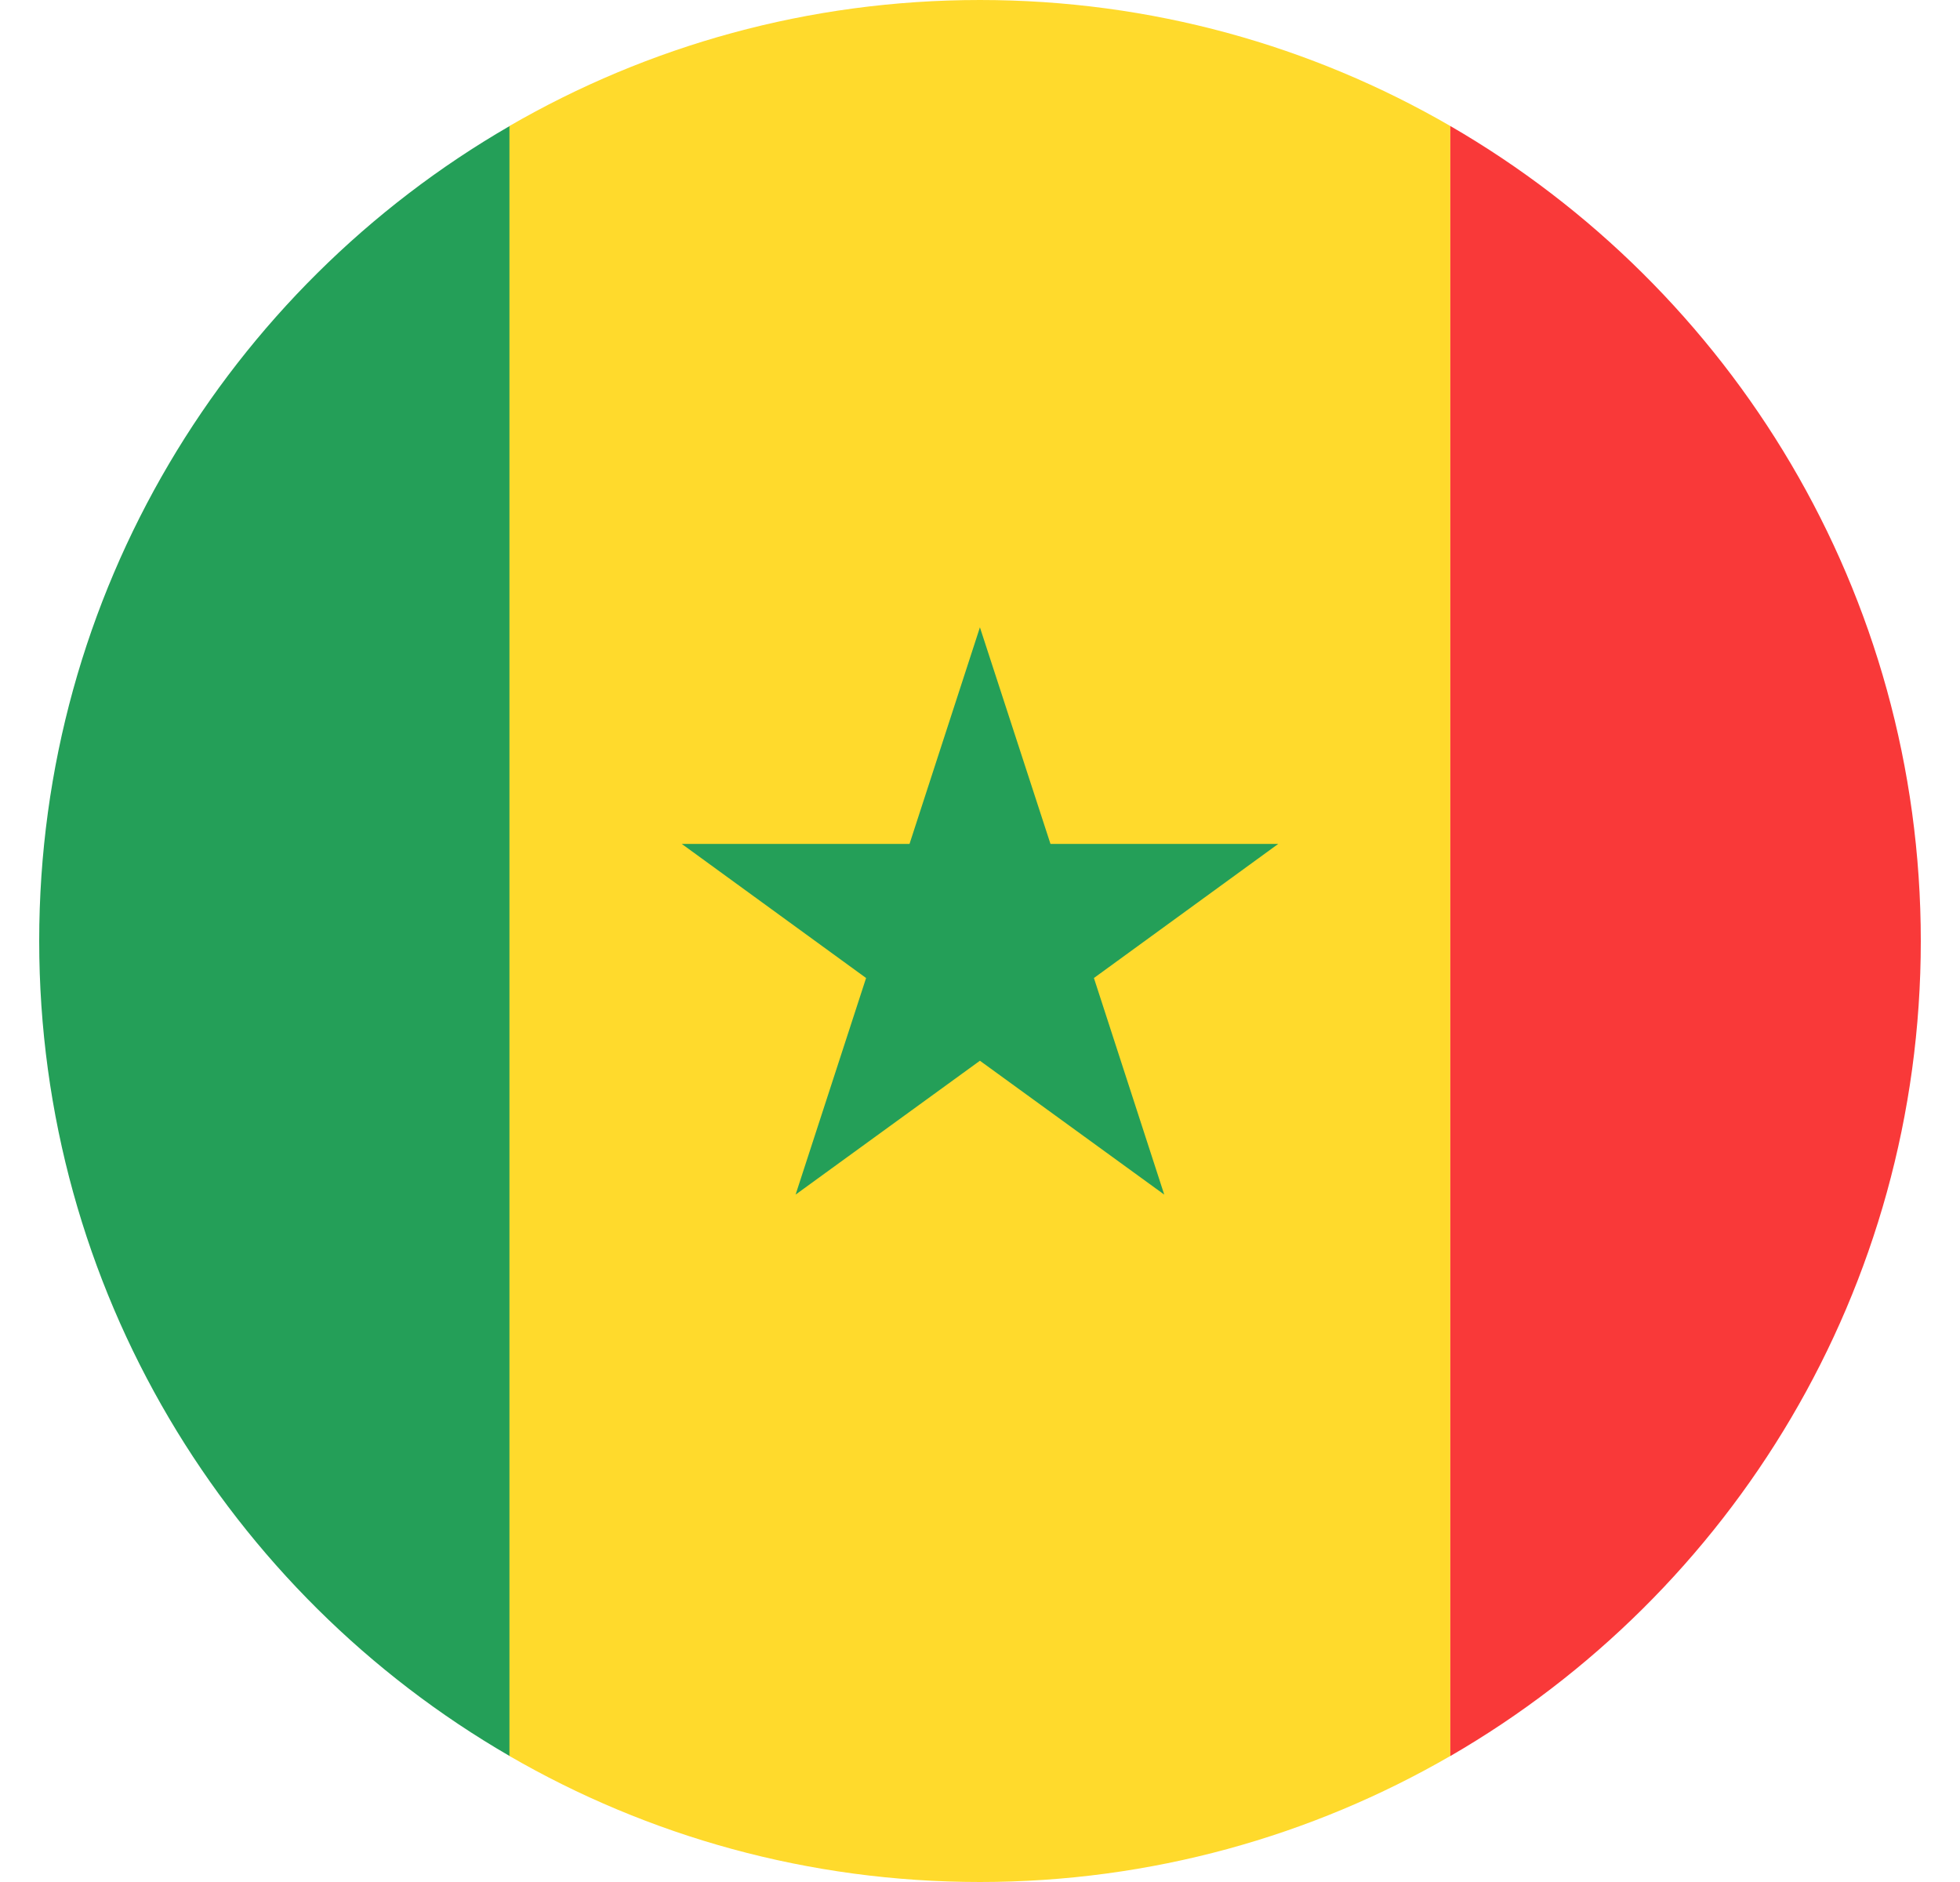 <svg width="25" height="24" viewBox="0 0 25 24" fill="none" xmlns="http://www.w3.org/2000/svg"><g clip-path="url(#clip0_2883_1571)"><path d="M6.501 1.607V22.394C2.914 20.319 0.5 16.441 0.5 11.999C0.5 7.558 2.914 3.68 6.501 1.607Z" fill="#249F58"></path><path d="M18.499 1.607V22.393C16.735 23.413 14.684 24 12.499 24C10.313 24 8.265 23.416 6.498 22.393V1.607C8.265 0.584 10.313 0 12.499 0C14.684 0 16.732 0.584 18.499 1.607Z" fill="#FFDA2C"></path><path d="M24.5 11.999C24.5 16.441 22.086 20.319 18.499 22.394V1.607C22.086 3.683 24.5 7.56 24.5 12.002V11.999Z" fill="#F93939"></path><path d="M13.953 12.472L16.304 10.762H13.399L12.499 8L11.601 10.762H8.696L11.047 12.472L10.148 15.234L12.499 13.527L14.85 15.234L13.953 12.472Z" fill="#249F58"></path></g><defs><clipPath id="clip0_2883_1571"><rect width="24" height="24" fill="white" transform="translate(0.5)"></rect></clipPath></defs></svg>